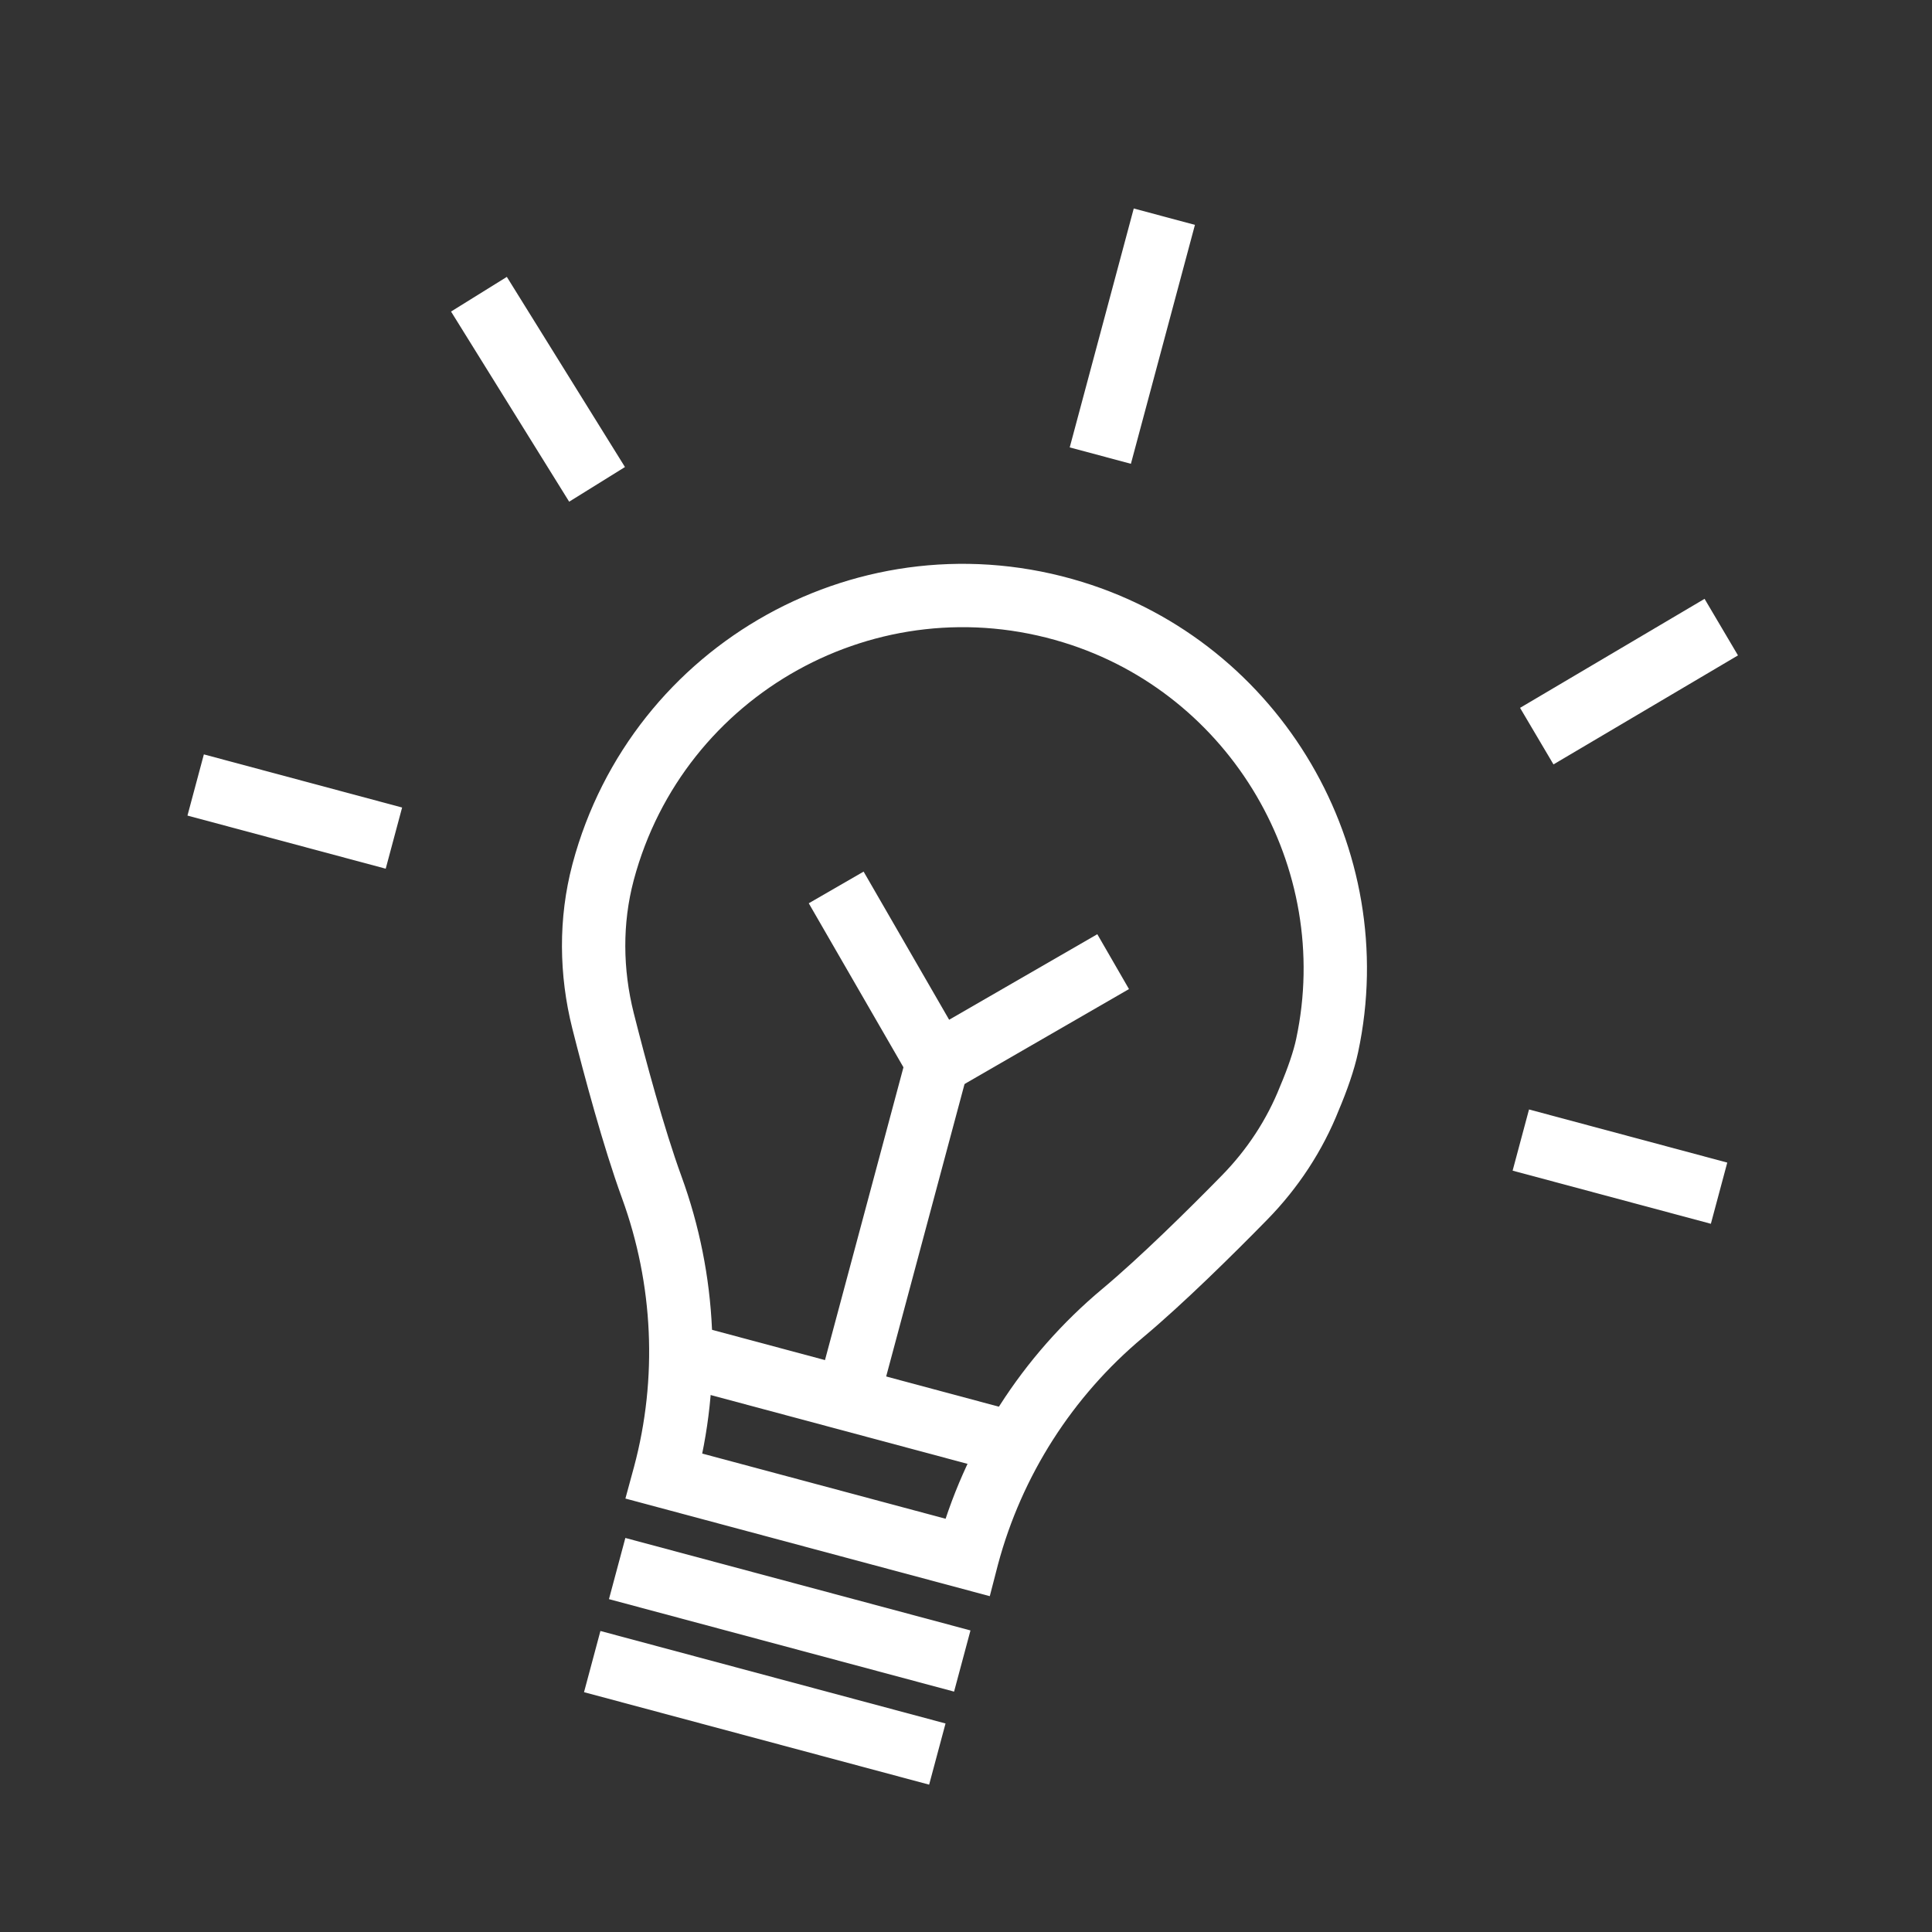 <svg width="80" height="80" viewBox="0 0 98 98" fill="none" xmlns="http://www.w3.org/2000/svg">
<rect x="0" y="0" width="98" height="98" fill="#333333" stroke="none"/>
<path d="M67.32 53.031C69.348 43.522 63.715 33.911 54.419 31.053C44.132 27.884 33.361 33.906 30.599 44.212L30.588 44.254C29.938 46.712 29.968 49.307 30.587 51.773C31.191 54.164 32.14 57.704 33.059 60.223C34.767 64.906 35.002 70.009 33.713 74.82L33.697 74.879L49.057 78.994L49.072 78.936C50.366 74.108 53.121 69.806 56.95 66.607C58.935 64.946 61.43 62.481 63.131 60.744C64.548 59.297 65.678 57.586 66.427 55.692C66.816 54.776 67.16 53.794 67.32 53.031Z" stroke="white" stroke-width="3.213" stroke-miterlimit="10"/>
<path d="M35.308 68.901L50.676 73.019" stroke="white" stroke-width="3.213" stroke-miterlimit="10"/>
<path d="M48.811 84.255L31.305 79.564" stroke="white" stroke-width="3.213" stroke-miterlimit="10"/>
<path d="M47.546 88.974L30.04 84.283" stroke="white" stroke-width="3.213" stroke-miterlimit="10"/>
<path d="M59.061 10.991L55.813 23.11" stroke="white" stroke-width="3.213" stroke-miterlimit="10"/>
<path d="M9.925 39.818L19.981 42.513" stroke="white" stroke-width="3.213" stroke-miterlimit="10"/>
<path d="M77.143 57.829L87.199 60.524" stroke="white" stroke-width="3.213" stroke-miterlimit="10"/>
<path d="M30.286 24.569L24.294 14.924" stroke="white" stroke-width="3.332" stroke-miterlimit="10"/>
<path d="M77.952 37.34L87.311 31.81" stroke="white" stroke-width="3.332" stroke-miterlimit="10"/>
<path d="M42.983 70.957L47.549 53.919" stroke="white" stroke-width="3.213" stroke-miterlimit="10"/>
<path d="M56.464 48.779L47.557 53.921L42.415 45.015" stroke="white" stroke-width="3.213" stroke-miterlimit="10"/>
</svg>

